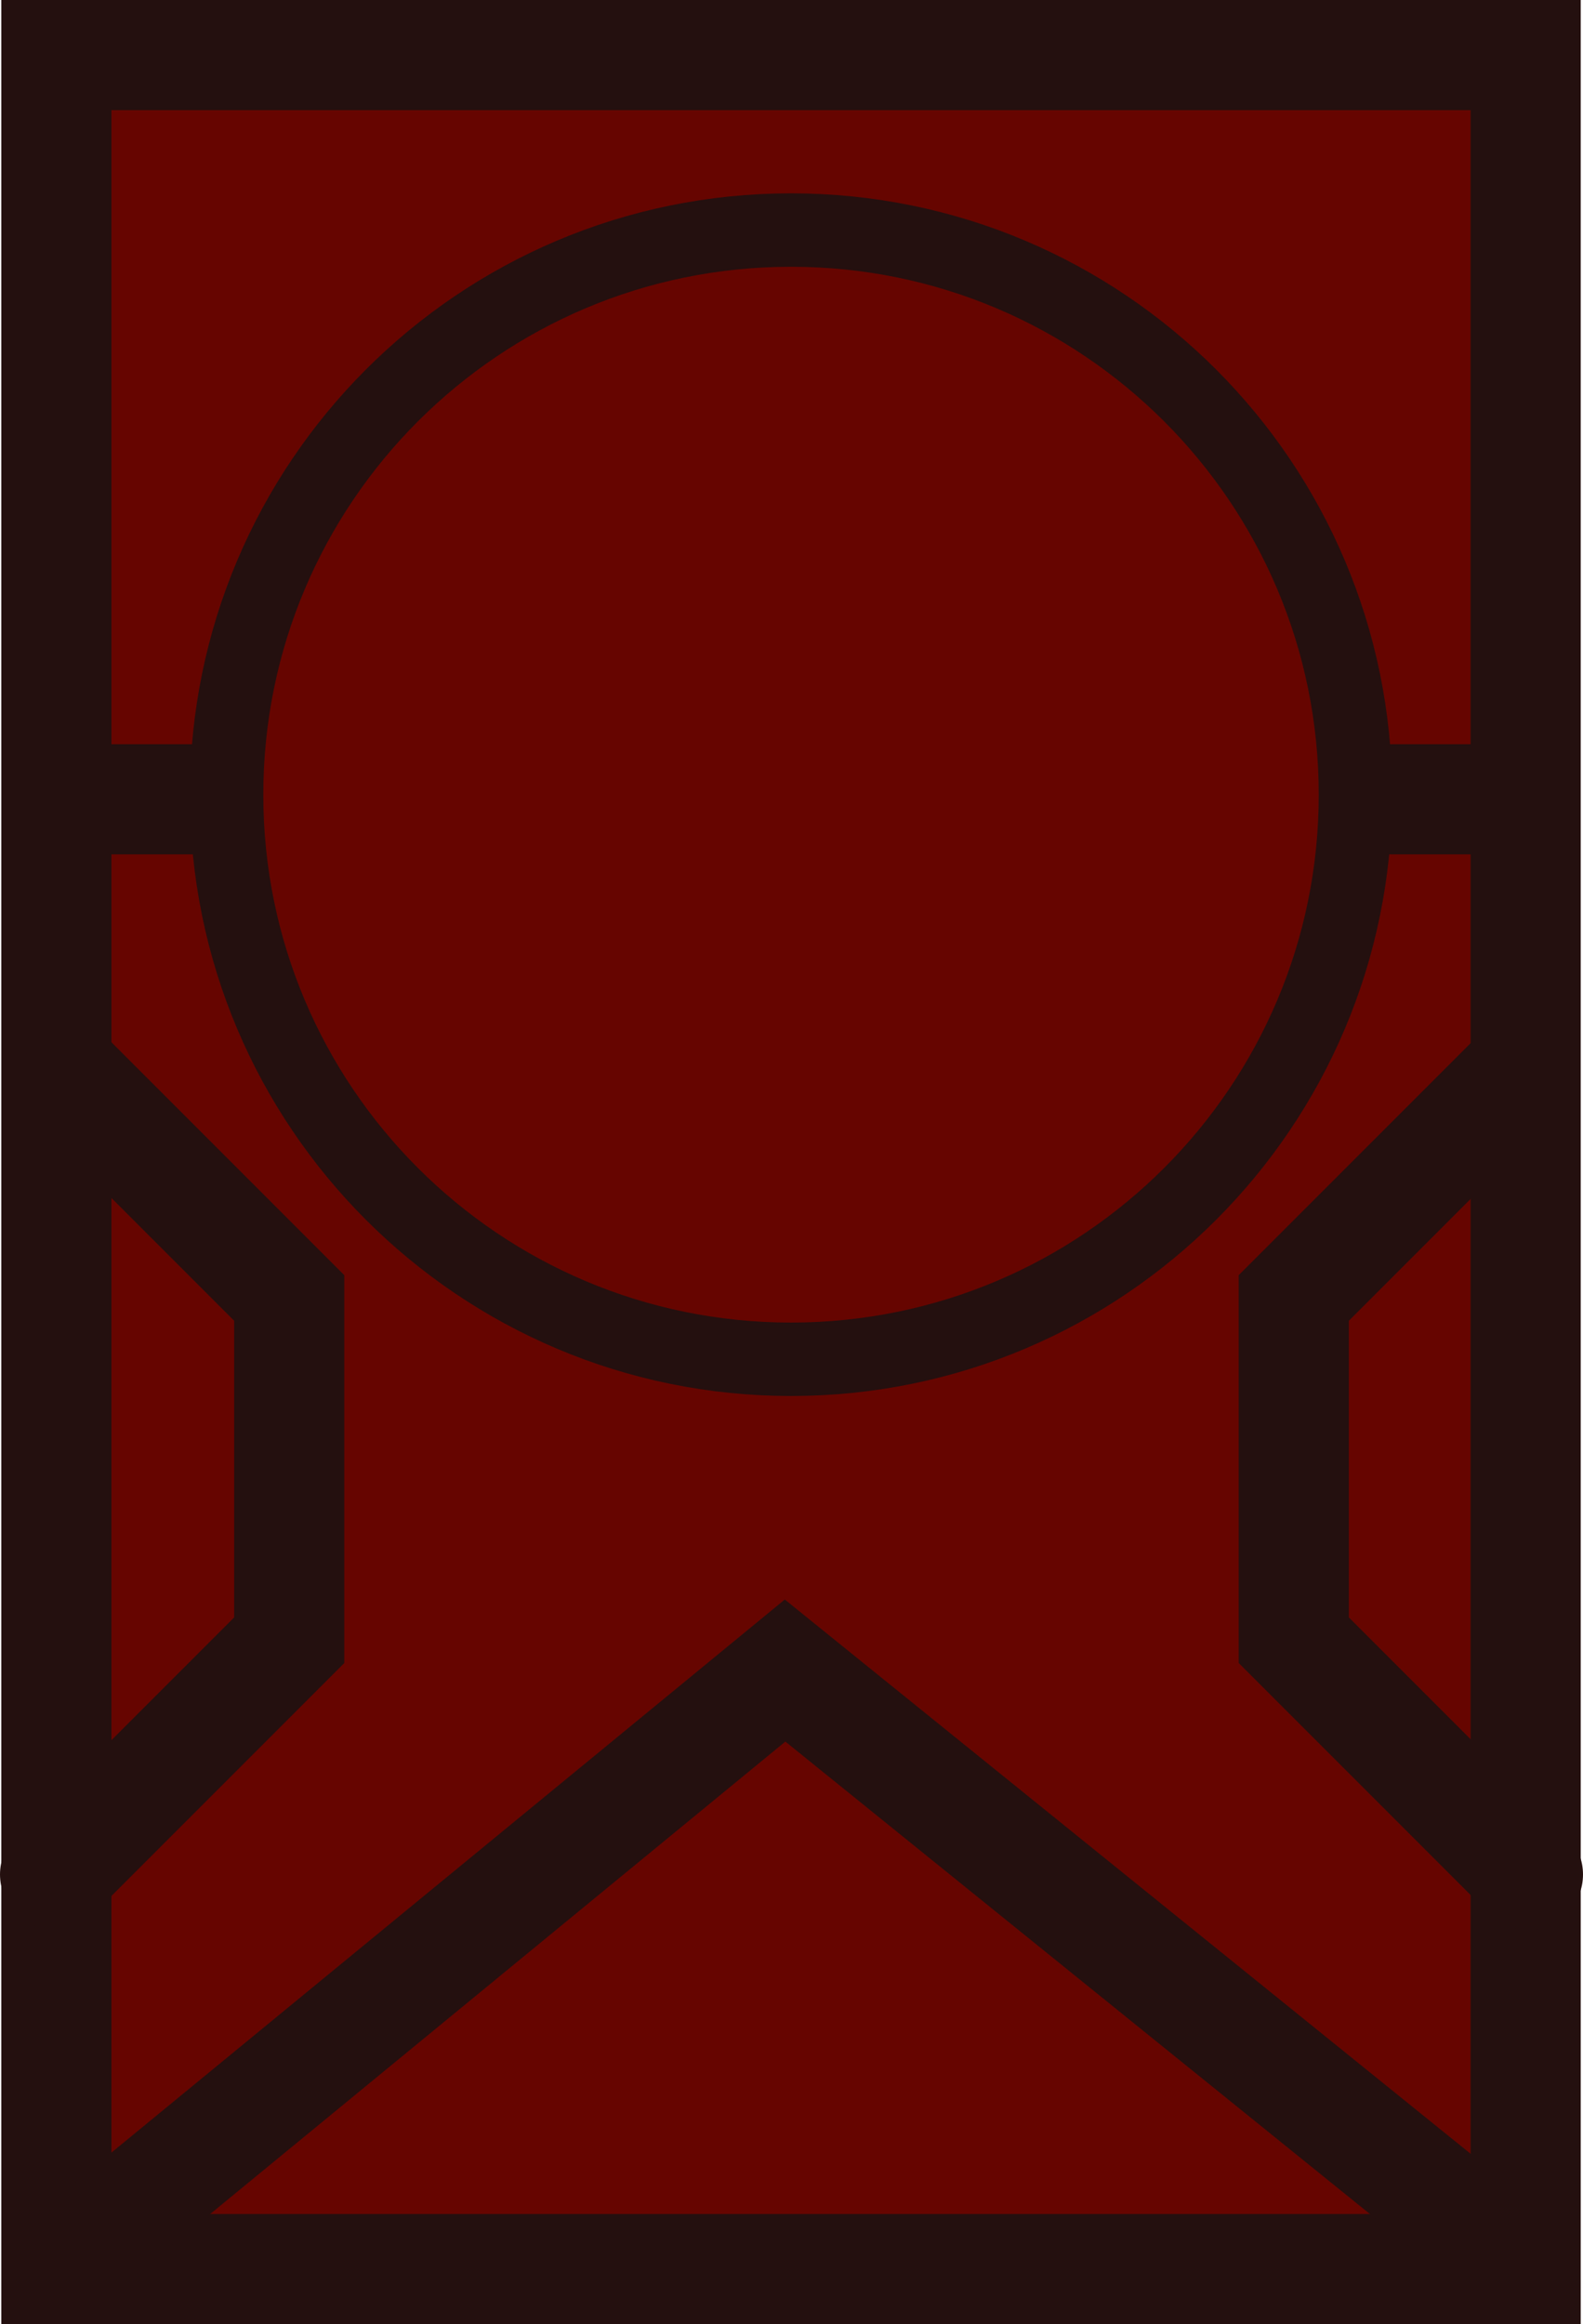 <svg version="1.1" xmlns="http://www.w3.org/2000/svg" xmlns:xlink="http://www.w3.org/1999/xlink" width="21.565" height="31.651" viewBox="0,0,21.565,31.651"><g transform="translate(-229.224,-159.107)"><g data-paper-data="{&quot;isPaintingLayer&quot;:true}" fill-rule="nonzero" stroke-linejoin="miter" stroke-miterlimit="10" stroke-dasharray="" stroke-dashoffset="0" style="mix-blend-mode: normal"><path d="M229.992,190.008v-30.151h20.016v30.151z" fill="#660500" stroke="#24100f" stroke-width="1.5" stroke-linecap="butt"/><path d="M250.008,169.992h-20.016z" fill="#57140f" stroke="#24100f" stroke-width="1.5" stroke-linecap="butt"/><path d="M229.992,190.008l9.927,-8.151l10.089,8.151" fill="none" stroke="#24100f" stroke-width="1.5" stroke-linecap="butt"/><path d="M230.221,173.84l2.943,2.943v4.661l-3.19,3.19" fill="none" stroke="#24100f" stroke-width="1.5" stroke-linecap="round"/><path d="M250.039,184.634l-3.19,-3.19v-4.661l2.943,-2.943" data-paper-data="{&quot;index&quot;:null}" fill="none" stroke="#24100f" stroke-width="1.5" stroke-linecap="round"/><path d="M232.311,169.929c0,-4.246 3.442,-7.689 7.689,-7.689c4.246,0 7.689,3.442 7.689,7.689c0,4.246 -3.442,7.689 -7.689,7.689c-4.246,0 -7.689,-3.442 -7.689,-7.689z" fill="#660500" stroke="#24100f" stroke-width="1" stroke-linecap="butt"/></g></g></svg>